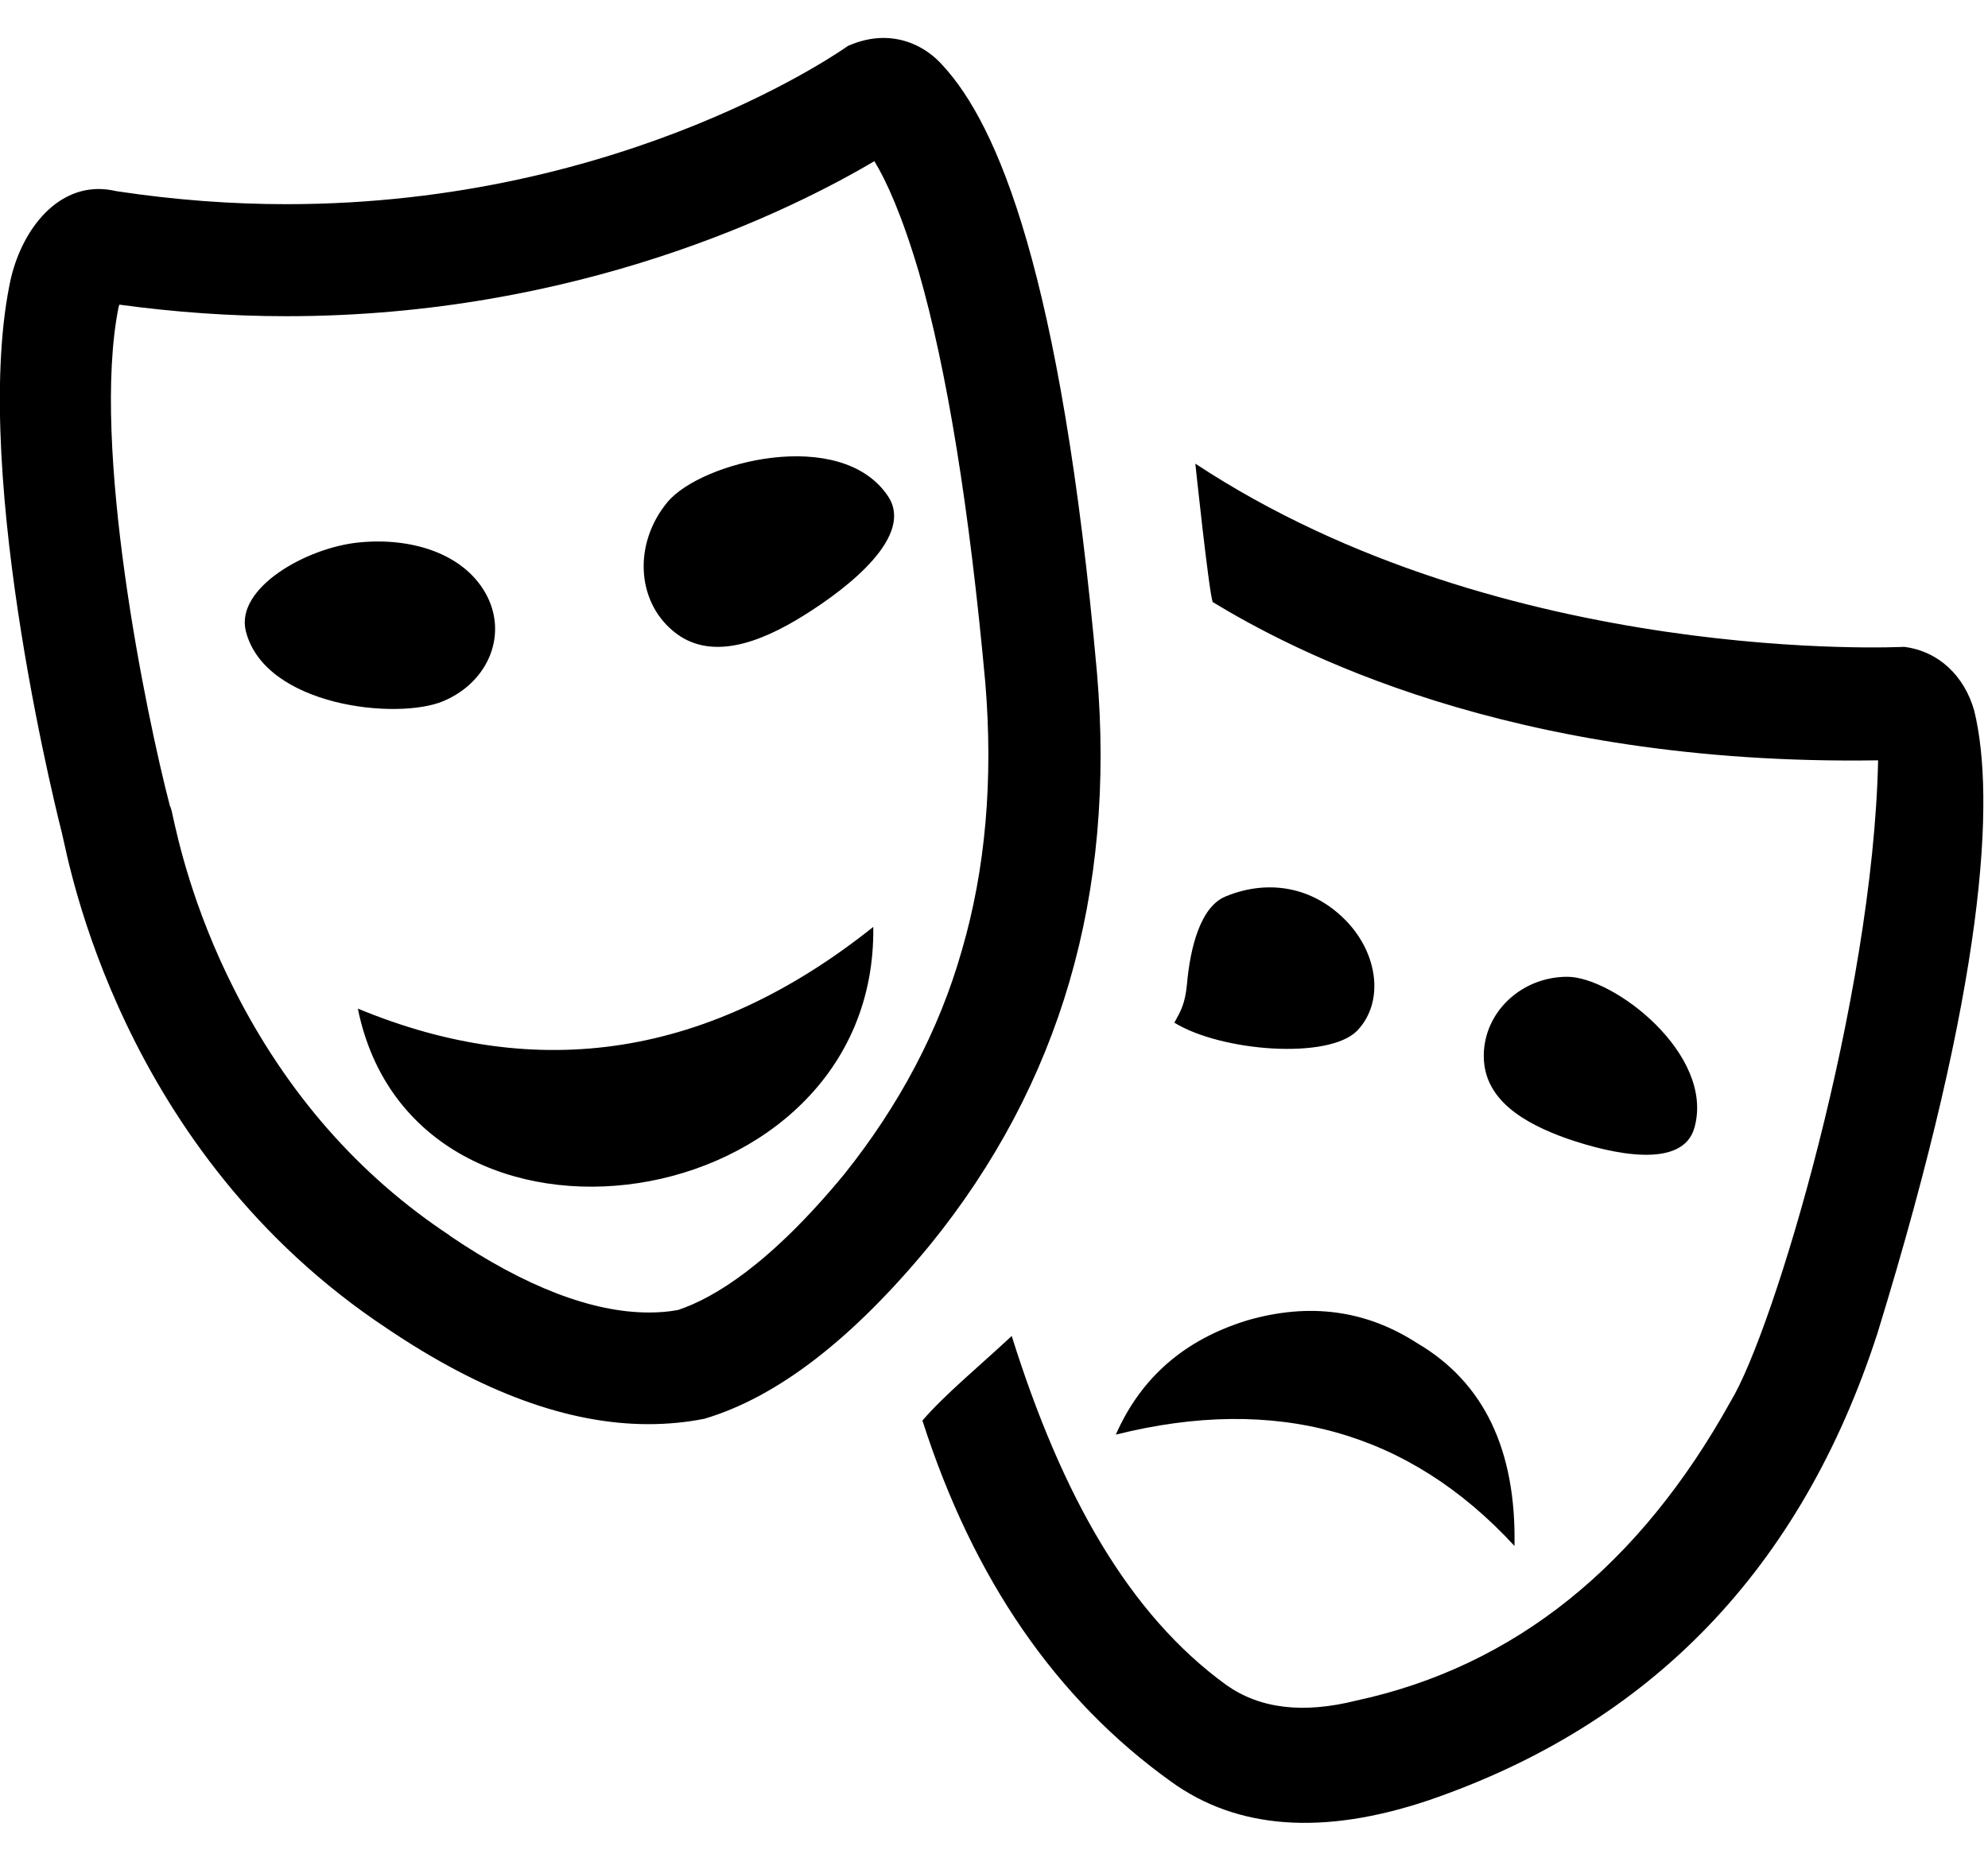 <?xml version="1.0" encoding="utf-8"?>
<!-- Generator: Adobe Illustrator 21.1.0, SVG Export Plug-In . SVG Version: 6.00 Build 0)  -->
<svg version="1.1" id="Layer_2" xmlns="http://www.w3.org/2000/svg" xmlns:xlink="http://www.w3.org/1999/xlink" x="0px" y="0px"
	 viewBox="0 0 550 512" style="enable-background:new 0 0 550 512;" xml:space="preserve">
<g id="_x33_2_1_">
	<g>
		<path d="M99,279.1c15.7,77.5,143.7,58.8,142.6-22.6C196.6,292.4,149.1,299.9,99,279.1z M468.8,312c5.6-20.3-22.4-41.7-35.2-41.7
			c-12.7,0-23.1,9.8-23.1,21.9c0,12.1,11,18.6,23.1,22.9C446.1,319.4,465.6,323.7,468.8,312z M419,427.8
			c0.5-26.6-8.5-45.3-26.9-56.1c-14.2-9.2-29.9-11.3-47.1-6.3c-17.2,5.3-29.3,15.7-36.3,31.6C353,385.9,389.8,396.1,419,427.8z
			 M375.5,285.2c7.8-8.2,5.6-22.2-4-31.3c-9.5-9.1-21.7-10.3-32.5-5.8c-6.9,2.9-9.7,14.1-10.6,24.1c-0.5,5.6-1.8,7.7-3.5,10.8
			C337.9,291,367.6,293.3,375.5,285.2z M303.5,186.3c-9.9-110.9-27.6-151.8-42.6-168.1c-4.5-5.1-10.4-7.7-16.5-7.7
			c-3.3,0-6.6,0.8-9.8,2.2c0,0-60.8,43.8-155.3,43.8c-14.9,0-30.6-1.1-47.1-3.6c-1.7-0.4-3.4-0.6-5-0.6C14,52.4,5.1,65.7,2.6,79
			c-10.7,53.9,14.6,151.8,14.6,151.8c1.8,7.4,15.9,87.9,90,136.9c26.1,17.6,50.1,26.4,72.2,26.4c5.3,0,10.5-0.5,15.5-1.5
			c20.2-6,41-22.1,62.4-48.1C293.4,300,308.7,247.3,303.5,186.3z M233.6,324.9c-20.6,25-36.1,34.3-46,37.6c-2.6,0.5-5.3,0.7-8.1,0.7
			c-15.6,0-34.2-7.1-55-21.2l-0.1-0.1l-0.1-0.1c-25.1-16.6-45.1-39.5-59.5-68c-11.5-22.7-15.6-41.7-17-48c-0.2-1.1-0.4-1.8-0.6-2.4
			l-0.1-0.2l-0.1-0.2c-6.6-25.3-21.9-99.6-14.2-138l0.1-0.3l0.1-0.3v-0.1c15.4,2.1,30.9,3.2,46.2,3.2c80.8,0,139.7-29.3,162.7-42.9
			c3.3,5.4,7.6,14.8,12.3,30.7c7.8,27.1,14,65.4,18.4,113.7c2.2,26.6,0.1,51.4-6.5,74C259.8,285.2,248.7,306,233.6,324.9z
			 M546.2,196.7c-2.7-9.6-9.8-16.5-19.4-17.7c0,0-110.6,5.7-196.1-50.7c0,0,3.7,35.1,4.8,38.3c21.1,12.8,81.5,45.4,184.1,43.8
			c-1.4,65.8-28.8,157.7-40.8,177.4c-25,45.1-59.5,73.3-103.6,82.8c-14.8,3.7-26.7,2.2-35.9-4.3c-26.9-19.5-45.5-52.3-59.4-96.6
			c-9,8.4-18.5,16.2-24.7,23.4c14,43.7,36.9,77.1,68.9,100c18.2,13.1,41.9,14.9,71.1,5.1c61.6-21.1,103.1-64.1,124.2-129.2
			C549.3,271.8,552.1,221,546.2,196.7z M184.7,138.9c-9.4,11.3-8.7,27.2,1.5,35.7c10.1,8.5,23.9,3.4,36.2-4.3
			c12.7-7.9,30.7-22.2,23.2-33.1C232.6,118,194.1,127.7,184.7,138.9z M122.7,194c12.7-5.4,17.9-18.8,11.6-29.9
			c-6.3-11.1-20.7-15.4-34.9-14c-14.6,1.4-34.3,12.6-31.4,24.5C73.2,195.5,110,199.4,122.7,194z"/>
	</g>
</g>
</svg>
